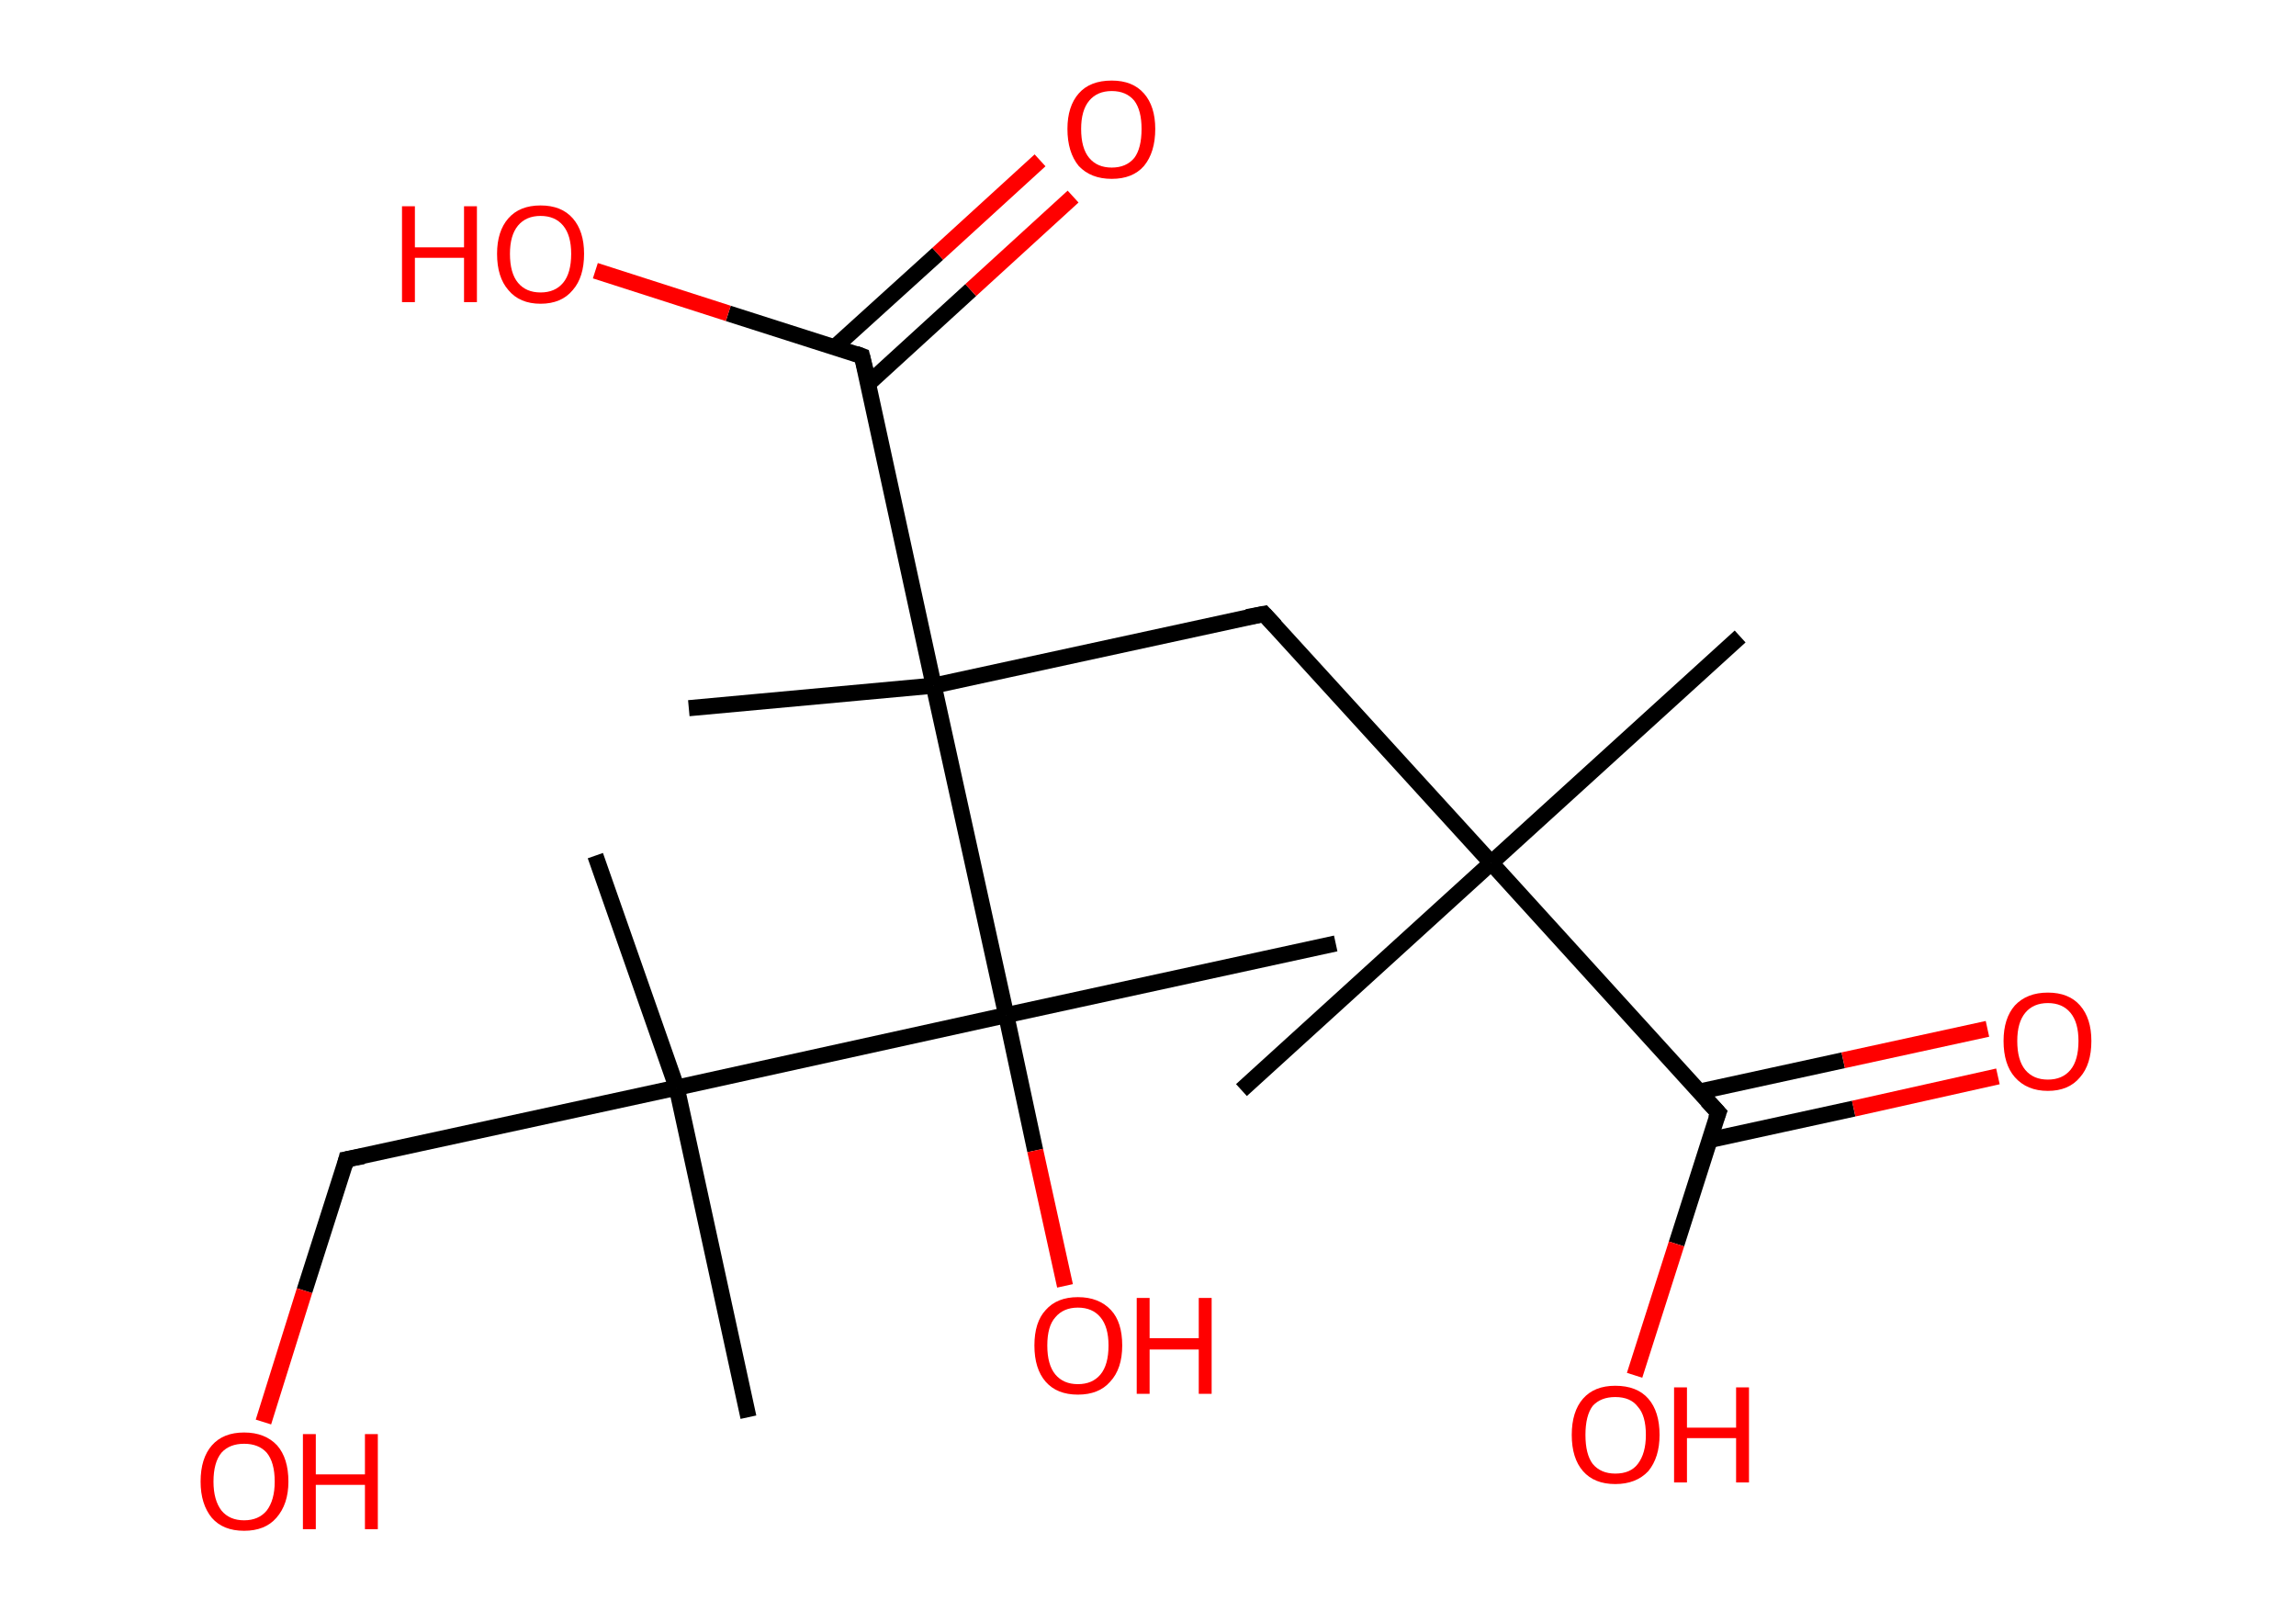 <?xml version='1.0' encoding='ASCII' standalone='yes'?>
<svg xmlns="http://www.w3.org/2000/svg" xmlns:rdkit="http://www.rdkit.org/xml" xmlns:xlink="http://www.w3.org/1999/xlink" version="1.1" baseProfile="full" xml:space="preserve" width="285px" height="200px" viewBox="0 0 285 200">
<!-- END OF HEADER -->
<rect style="opacity:1.0;fill:#FFFFFF;stroke:none" width="285.0" height="200.0" x="0.0" y="0.0"> </rect>
<path class="bond-0 atom-0 atom-1" d="M 216.0,79.0 L 185.1,107.1" style="fill:none;fill-rule:evenodd;stroke:#000000;stroke-width:2.0px;stroke-linecap:butt;stroke-linejoin:miter;stroke-opacity:1"/>
<path class="bond-1 atom-1 atom-2" d="M 185.1,107.1 L 154.1,135.3" style="fill:none;fill-rule:evenodd;stroke:#000000;stroke-width:2.0px;stroke-linecap:butt;stroke-linejoin:miter;stroke-opacity:1"/>
<path class="bond-2 atom-1 atom-3" d="M 185.1,107.1 L 156.9,76.2" style="fill:none;fill-rule:evenodd;stroke:#000000;stroke-width:2.0px;stroke-linecap:butt;stroke-linejoin:miter;stroke-opacity:1"/>
<path class="bond-3 atom-3 atom-4" d="M 156.9,76.2 L 115.9,85.1" style="fill:none;fill-rule:evenodd;stroke:#000000;stroke-width:2.0px;stroke-linecap:butt;stroke-linejoin:miter;stroke-opacity:1"/>
<path class="bond-4 atom-4 atom-5" d="M 115.9,85.1 L 85.5,87.9" style="fill:none;fill-rule:evenodd;stroke:#000000;stroke-width:2.0px;stroke-linecap:butt;stroke-linejoin:miter;stroke-opacity:1"/>
<path class="bond-5 atom-4 atom-6" d="M 115.9,85.1 L 107.0,44.2" style="fill:none;fill-rule:evenodd;stroke:#000000;stroke-width:2.0px;stroke-linecap:butt;stroke-linejoin:miter;stroke-opacity:1"/>
<path class="bond-6 atom-6 atom-7" d="M 107.8,47.6 L 120.5,36.0" style="fill:none;fill-rule:evenodd;stroke:#000000;stroke-width:2.0px;stroke-linecap:butt;stroke-linejoin:miter;stroke-opacity:1"/>
<path class="bond-6 atom-6 atom-7" d="M 120.5,36.0 L 133.2,24.4" style="fill:none;fill-rule:evenodd;stroke:#FF0000;stroke-width:2.0px;stroke-linecap:butt;stroke-linejoin:miter;stroke-opacity:1"/>
<path class="bond-6 atom-6 atom-7" d="M 103.6,43.1 L 116.4,31.5" style="fill:none;fill-rule:evenodd;stroke:#000000;stroke-width:2.0px;stroke-linecap:butt;stroke-linejoin:miter;stroke-opacity:1"/>
<path class="bond-6 atom-6 atom-7" d="M 116.4,31.5 L 129.1,19.9" style="fill:none;fill-rule:evenodd;stroke:#FF0000;stroke-width:2.0px;stroke-linecap:butt;stroke-linejoin:miter;stroke-opacity:1"/>
<path class="bond-7 atom-6 atom-8" d="M 107.0,44.2 L 90.4,38.9" style="fill:none;fill-rule:evenodd;stroke:#000000;stroke-width:2.0px;stroke-linecap:butt;stroke-linejoin:miter;stroke-opacity:1"/>
<path class="bond-7 atom-6 atom-8" d="M 90.4,38.9 L 73.9,33.6" style="fill:none;fill-rule:evenodd;stroke:#FF0000;stroke-width:2.0px;stroke-linecap:butt;stroke-linejoin:miter;stroke-opacity:1"/>
<path class="bond-8 atom-4 atom-9" d="M 115.9,85.1 L 124.9,126.0" style="fill:none;fill-rule:evenodd;stroke:#000000;stroke-width:2.0px;stroke-linecap:butt;stroke-linejoin:miter;stroke-opacity:1"/>
<path class="bond-9 atom-9 atom-10" d="M 124.9,126.0 L 165.8,117.1" style="fill:none;fill-rule:evenodd;stroke:#000000;stroke-width:2.0px;stroke-linecap:butt;stroke-linejoin:miter;stroke-opacity:1"/>
<path class="bond-10 atom-9 atom-11" d="M 124.9,126.0 L 128.5,142.8" style="fill:none;fill-rule:evenodd;stroke:#000000;stroke-width:2.0px;stroke-linecap:butt;stroke-linejoin:miter;stroke-opacity:1"/>
<path class="bond-10 atom-9 atom-11" d="M 128.5,142.8 L 132.2,159.6" style="fill:none;fill-rule:evenodd;stroke:#FF0000;stroke-width:2.0px;stroke-linecap:butt;stroke-linejoin:miter;stroke-opacity:1"/>
<path class="bond-11 atom-9 atom-12" d="M 124.9,126.0 L 84.0,135.0" style="fill:none;fill-rule:evenodd;stroke:#000000;stroke-width:2.0px;stroke-linecap:butt;stroke-linejoin:miter;stroke-opacity:1"/>
<path class="bond-12 atom-12 atom-13" d="M 84.0,135.0 L 73.9,106.2" style="fill:none;fill-rule:evenodd;stroke:#000000;stroke-width:2.0px;stroke-linecap:butt;stroke-linejoin:miter;stroke-opacity:1"/>
<path class="bond-13 atom-12 atom-14" d="M 84.0,135.0 L 92.9,175.9" style="fill:none;fill-rule:evenodd;stroke:#000000;stroke-width:2.0px;stroke-linecap:butt;stroke-linejoin:miter;stroke-opacity:1"/>
<path class="bond-14 atom-12 atom-15" d="M 84.0,135.0 L 43.0,143.9" style="fill:none;fill-rule:evenodd;stroke:#000000;stroke-width:2.0px;stroke-linecap:butt;stroke-linejoin:miter;stroke-opacity:1"/>
<path class="bond-15 atom-15 atom-16" d="M 43.0,143.9 L 37.8,160.2" style="fill:none;fill-rule:evenodd;stroke:#000000;stroke-width:2.0px;stroke-linecap:butt;stroke-linejoin:miter;stroke-opacity:1"/>
<path class="bond-15 atom-15 atom-16" d="M 37.8,160.2 L 32.7,176.5" style="fill:none;fill-rule:evenodd;stroke:#FF0000;stroke-width:2.0px;stroke-linecap:butt;stroke-linejoin:miter;stroke-opacity:1"/>
<path class="bond-16 atom-1 atom-17" d="M 185.1,107.1 L 213.3,138.1" style="fill:none;fill-rule:evenodd;stroke:#000000;stroke-width:2.0px;stroke-linecap:butt;stroke-linejoin:miter;stroke-opacity:1"/>
<path class="bond-17 atom-17 atom-18" d="M 212.2,141.5 L 230.1,137.6" style="fill:none;fill-rule:evenodd;stroke:#000000;stroke-width:2.0px;stroke-linecap:butt;stroke-linejoin:miter;stroke-opacity:1"/>
<path class="bond-17 atom-17 atom-18" d="M 230.1,137.6 L 248.0,133.6" style="fill:none;fill-rule:evenodd;stroke:#FF0000;stroke-width:2.0px;stroke-linecap:butt;stroke-linejoin:miter;stroke-opacity:1"/>
<path class="bond-17 atom-17 atom-18" d="M 210.9,135.5 L 228.8,131.6" style="fill:none;fill-rule:evenodd;stroke:#000000;stroke-width:2.0px;stroke-linecap:butt;stroke-linejoin:miter;stroke-opacity:1"/>
<path class="bond-17 atom-17 atom-18" d="M 228.8,131.6 L 246.7,127.7" style="fill:none;fill-rule:evenodd;stroke:#FF0000;stroke-width:2.0px;stroke-linecap:butt;stroke-linejoin:miter;stroke-opacity:1"/>
<path class="bond-18 atom-17 atom-19" d="M 213.3,138.1 L 208.1,154.4" style="fill:none;fill-rule:evenodd;stroke:#000000;stroke-width:2.0px;stroke-linecap:butt;stroke-linejoin:miter;stroke-opacity:1"/>
<path class="bond-18 atom-17 atom-19" d="M 208.1,154.4 L 202.9,170.7" style="fill:none;fill-rule:evenodd;stroke:#FF0000;stroke-width:2.0px;stroke-linecap:butt;stroke-linejoin:miter;stroke-opacity:1"/>
<path d="M 158.3,77.7 L 156.9,76.2 L 154.8,76.6" style="fill:none;stroke:#000000;stroke-width:2.0px;stroke-linecap:butt;stroke-linejoin:miter;stroke-opacity:1;"/>
<path d="M 107.5,46.2 L 107.0,44.2 L 106.2,43.9" style="fill:none;stroke:#000000;stroke-width:2.0px;stroke-linecap:butt;stroke-linejoin:miter;stroke-opacity:1;"/>
<path d="M 45.1,143.5 L 43.0,143.9 L 42.8,144.7" style="fill:none;stroke:#000000;stroke-width:2.0px;stroke-linecap:butt;stroke-linejoin:miter;stroke-opacity:1;"/>
<path d="M 211.9,136.6 L 213.3,138.1 L 213.0,138.9" style="fill:none;stroke:#000000;stroke-width:2.0px;stroke-linecap:butt;stroke-linejoin:miter;stroke-opacity:1;"/>
<path class="atom-7" d="M 132.5 16.0 Q 132.5 13.2, 133.9 11.6 Q 135.3 10.0, 138.0 10.0 Q 140.6 10.0, 142.0 11.6 Q 143.4 13.2, 143.4 16.0 Q 143.4 18.9, 142.0 20.6 Q 140.6 22.2, 138.0 22.2 Q 135.4 22.2, 133.9 20.6 Q 132.5 18.9, 132.5 16.0 M 138.0 20.8 Q 139.8 20.8, 140.8 19.6 Q 141.7 18.4, 141.7 16.0 Q 141.7 13.7, 140.8 12.5 Q 139.8 11.3, 138.0 11.3 Q 136.2 11.3, 135.2 12.5 Q 134.2 13.7, 134.2 16.0 Q 134.2 18.4, 135.2 19.6 Q 136.2 20.8, 138.0 20.8 " fill="#FF0000"/>
<path class="atom-8" d="M 49.9 25.6 L 51.5 25.6 L 51.5 30.7 L 57.6 30.7 L 57.6 25.6 L 59.2 25.6 L 59.2 37.5 L 57.6 37.5 L 57.6 32.0 L 51.5 32.0 L 51.5 37.5 L 49.9 37.5 L 49.9 25.6 " fill="#FF0000"/>
<path class="atom-8" d="M 61.7 31.5 Q 61.7 28.7, 63.1 27.1 Q 64.5 25.5, 67.1 25.5 Q 69.7 25.5, 71.1 27.1 Q 72.5 28.7, 72.5 31.5 Q 72.5 34.4, 71.1 36.0 Q 69.7 37.7, 67.1 37.7 Q 64.5 37.7, 63.1 36.0 Q 61.7 34.4, 61.7 31.5 M 67.1 36.3 Q 68.9 36.3, 69.9 35.1 Q 70.9 33.9, 70.9 31.5 Q 70.9 29.2, 69.9 28.0 Q 68.9 26.8, 67.1 26.8 Q 65.3 26.8, 64.3 28.0 Q 63.3 29.2, 63.3 31.5 Q 63.3 33.9, 64.3 35.1 Q 65.3 36.3, 67.1 36.3 " fill="#FF0000"/>
<path class="atom-11" d="M 128.4 167.0 Q 128.4 164.1, 129.8 162.6 Q 131.2 161.0, 133.8 161.0 Q 136.4 161.0, 137.9 162.6 Q 139.3 164.1, 139.3 167.0 Q 139.3 169.9, 137.8 171.5 Q 136.4 173.1, 133.8 173.1 Q 131.2 173.1, 129.8 171.5 Q 128.4 169.9, 128.4 167.0 M 133.8 171.8 Q 135.6 171.8, 136.6 170.6 Q 137.6 169.4, 137.6 167.0 Q 137.6 164.7, 136.6 163.5 Q 135.6 162.3, 133.8 162.3 Q 132.0 162.3, 131.0 163.5 Q 130.0 164.6, 130.0 167.0 Q 130.0 169.4, 131.0 170.6 Q 132.0 171.8, 133.8 171.8 " fill="#FF0000"/>
<path class="atom-11" d="M 141.1 161.1 L 142.7 161.1 L 142.7 166.1 L 148.8 166.1 L 148.8 161.1 L 150.4 161.1 L 150.4 173.0 L 148.8 173.0 L 148.8 167.5 L 142.7 167.5 L 142.7 173.0 L 141.1 173.0 L 141.1 161.1 " fill="#FF0000"/>
<path class="atom-16" d="M 24.9 183.9 Q 24.9 181.0, 26.3 179.4 Q 27.7 177.8, 30.3 177.8 Q 32.9 177.8, 34.4 179.4 Q 35.8 181.0, 35.8 183.9 Q 35.8 186.7, 34.3 188.4 Q 32.9 190.0, 30.3 190.0 Q 27.7 190.0, 26.3 188.4 Q 24.9 186.7, 24.9 183.9 M 30.3 188.7 Q 32.1 188.7, 33.1 187.5 Q 34.1 186.2, 34.1 183.9 Q 34.1 181.5, 33.1 180.3 Q 32.1 179.2, 30.3 179.2 Q 28.5 179.2, 27.5 180.3 Q 26.5 181.5, 26.5 183.9 Q 26.5 186.2, 27.5 187.5 Q 28.5 188.7, 30.3 188.7 " fill="#FF0000"/>
<path class="atom-16" d="M 37.6 178.0 L 39.2 178.0 L 39.2 183.0 L 45.3 183.0 L 45.3 178.0 L 46.9 178.0 L 46.9 189.8 L 45.3 189.8 L 45.3 184.3 L 39.2 184.3 L 39.2 189.8 L 37.6 189.8 L 37.6 178.0 " fill="#FF0000"/>
<path class="atom-18" d="M 248.7 129.2 Q 248.7 126.4, 250.1 124.8 Q 251.6 123.2, 254.2 123.2 Q 256.8 123.2, 258.2 124.8 Q 259.6 126.4, 259.6 129.2 Q 259.6 132.1, 258.2 133.7 Q 256.8 135.4, 254.2 135.4 Q 251.6 135.4, 250.1 133.7 Q 248.7 132.1, 248.7 129.2 M 254.2 134.0 Q 256.0 134.0, 257.0 132.8 Q 258.0 131.6, 258.0 129.2 Q 258.0 126.9, 257.0 125.7 Q 256.0 124.5, 254.2 124.5 Q 252.4 124.5, 251.4 125.7 Q 250.4 126.9, 250.4 129.2 Q 250.4 131.6, 251.4 132.8 Q 252.4 134.0, 254.2 134.0 " fill="#FF0000"/>
<path class="atom-19" d="M 195.1 178.1 Q 195.1 175.2, 196.5 173.6 Q 197.9 172.0, 200.5 172.0 Q 203.2 172.0, 204.6 173.6 Q 206.0 175.2, 206.0 178.1 Q 206.0 180.9, 204.6 182.6 Q 203.1 184.2, 200.5 184.2 Q 197.9 184.2, 196.5 182.6 Q 195.1 181.0, 195.1 178.1 M 200.5 182.9 Q 202.4 182.9, 203.3 181.7 Q 204.3 180.4, 204.3 178.1 Q 204.3 175.7, 203.3 174.6 Q 202.4 173.4, 200.5 173.4 Q 198.7 173.4, 197.7 174.5 Q 196.8 175.7, 196.8 178.1 Q 196.8 180.5, 197.7 181.7 Q 198.7 182.9, 200.5 182.9 " fill="#FF0000"/>
<path class="atom-19" d="M 207.8 172.2 L 209.4 172.2 L 209.4 177.2 L 215.5 177.2 L 215.5 172.2 L 217.1 172.2 L 217.1 184.0 L 215.5 184.0 L 215.5 178.5 L 209.4 178.5 L 209.4 184.0 L 207.8 184.0 L 207.8 172.2 " fill="#FF0000"/>
</svg>
